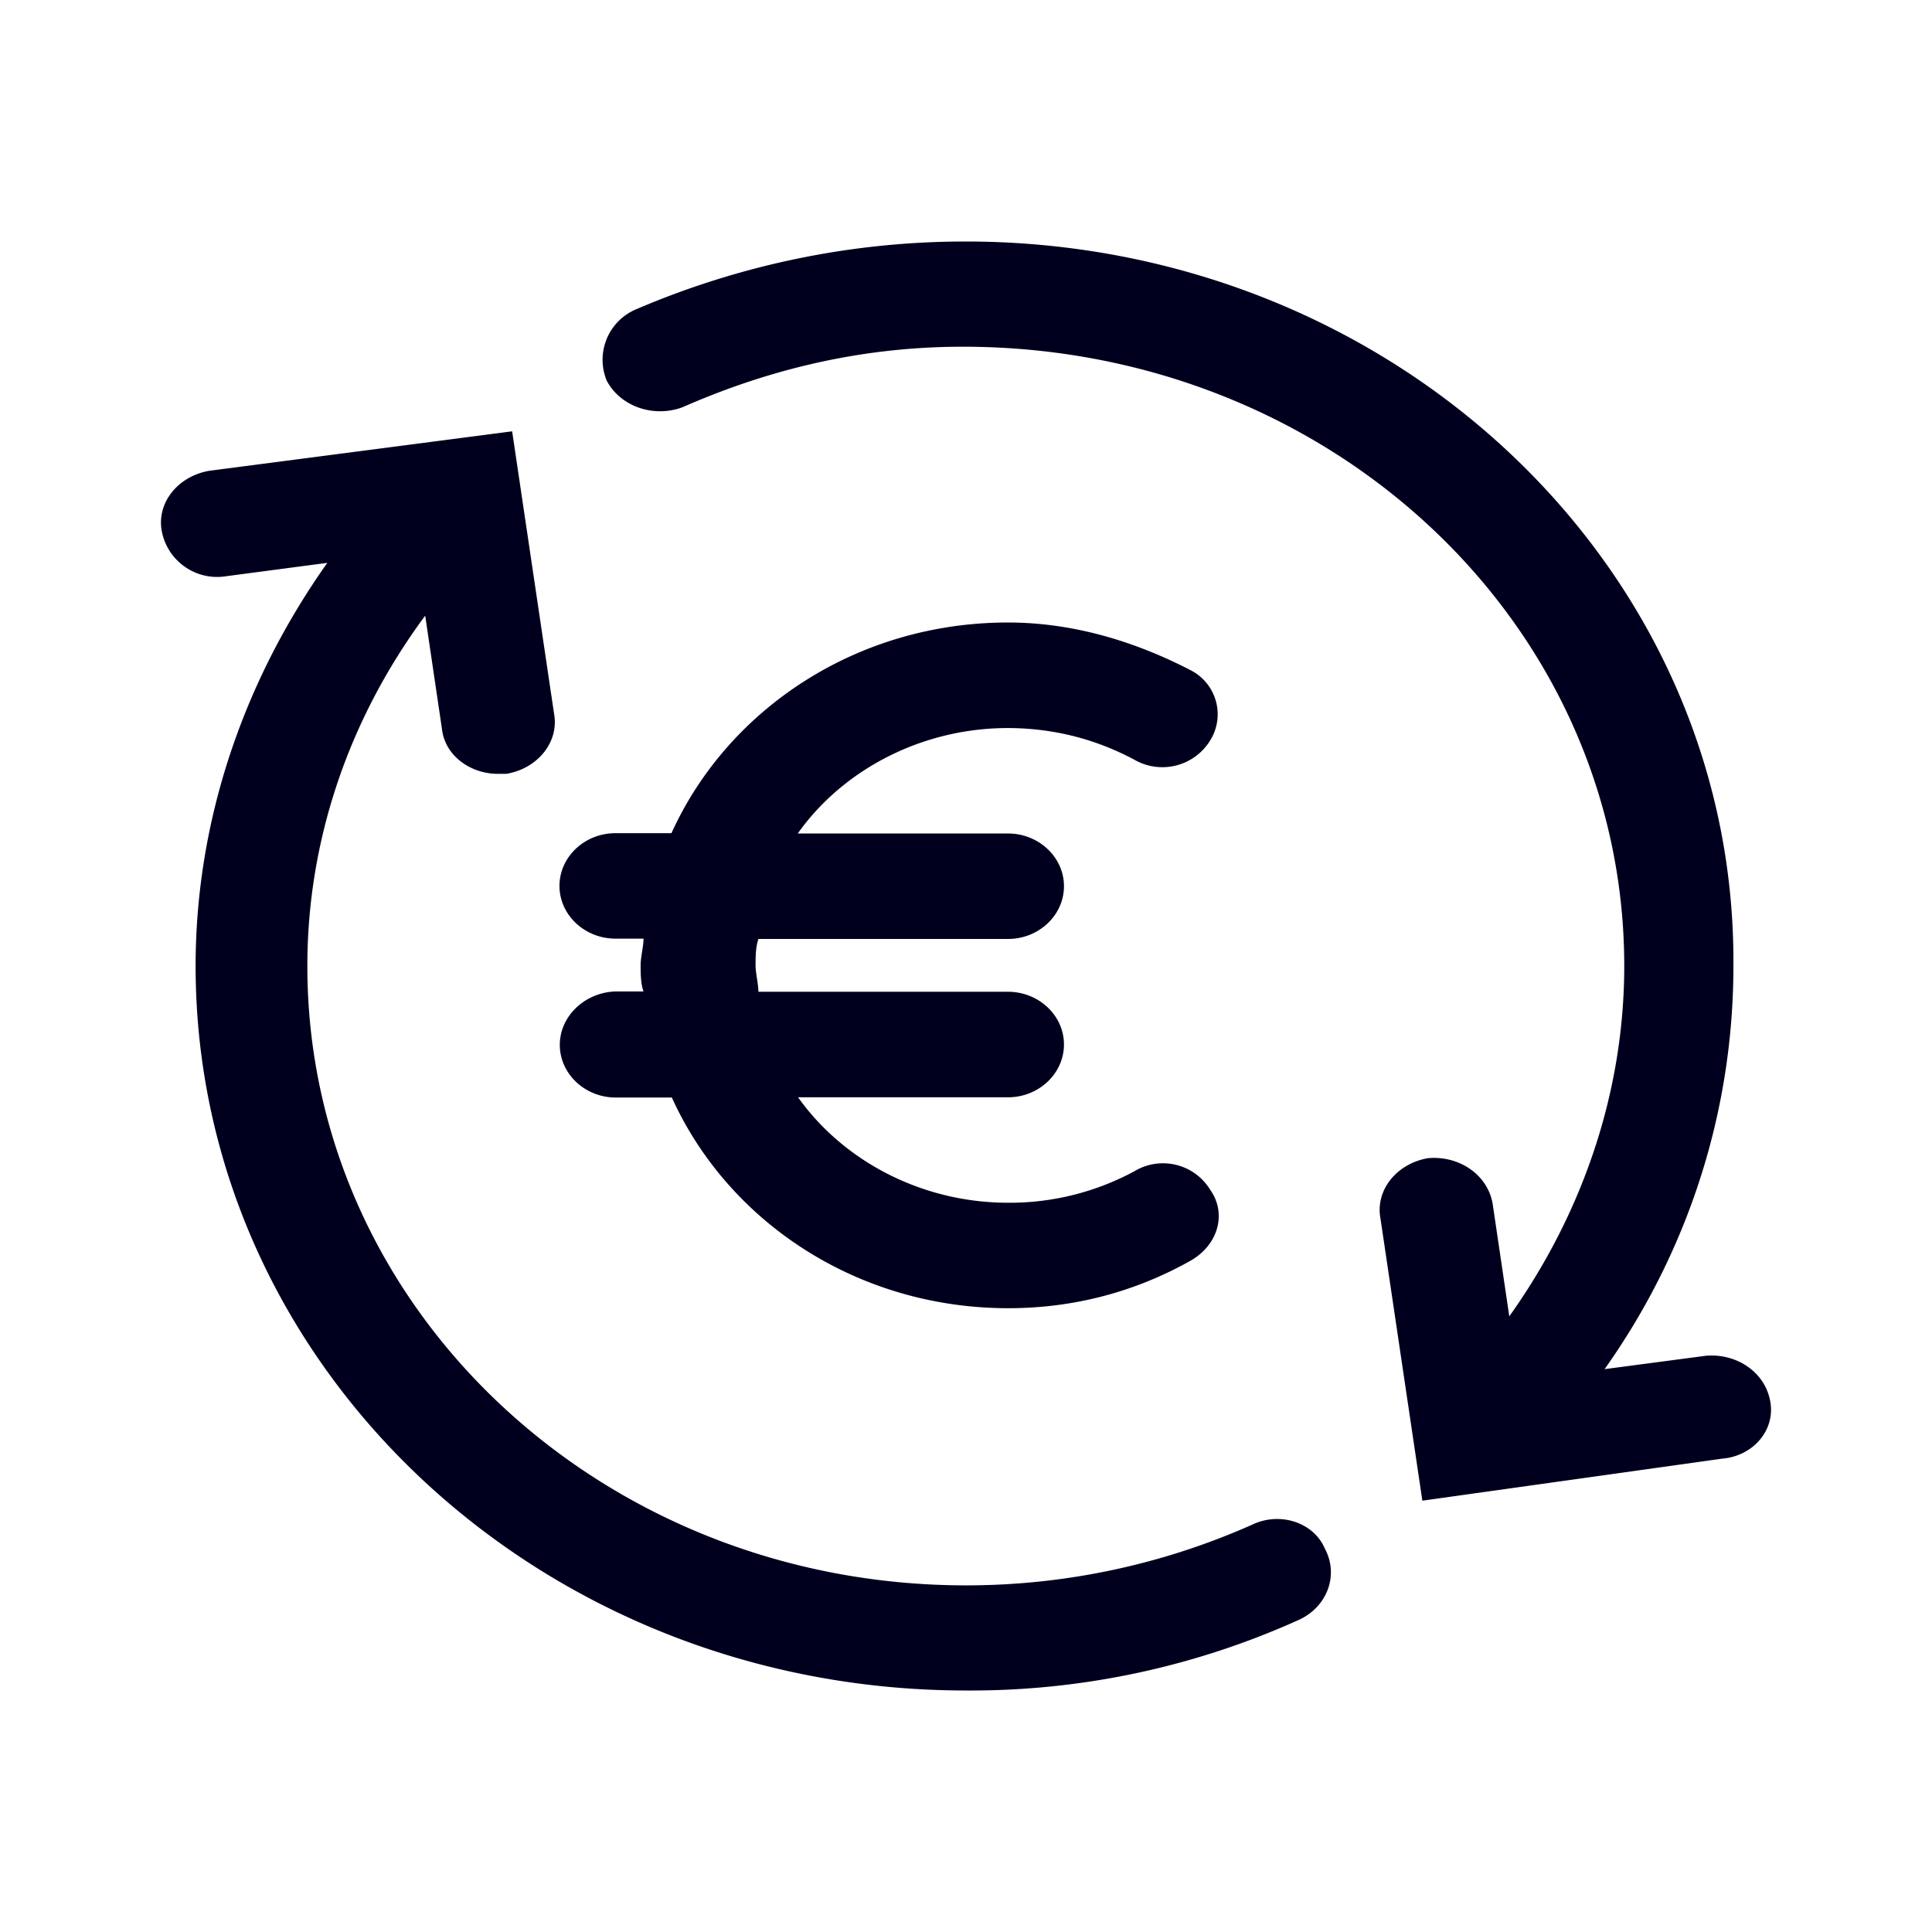<svg xmlns="http://www.w3.org/2000/svg" width="24" height="24" fill="none"><path fill="#00001E" d="M21.189 16.842c.38-.033.732.198.8.558.072.36-.208.688-.596.72l-3.724.522-.52-3.503c-.068-.36.208-.688.592-.752.38-.033.732.198.8.558l.208 1.407c.908-1.274 1.428-2.783 1.428-4.352 0-4.26-3.656-7.693-8.215-7.693-1.22 0-2.368.262-3.484.752-.348.13-.764 0-.94-.328a.68.68 0 0 1 .348-.882C9.174 3.295 10.566 3 11.993 3c5.292 0 9.576 4.025 9.54 9 0 1.8-.556 3.535-1.6 5.008zm-9.187 2.852a8.74 8.74 0 0 0 3.551-.753c.344-.166.764-.032.904.295.176.324.036.716-.312.882a9.9 9.9 0 0 1-4.143.882C6.71 21 2.43 16.975 2.43 12c0-1.8.592-3.535 1.636-5.008l-1.256.166a.7.7 0 0 1-.8-.558c-.068-.36.208-.688.592-.752l3.76-.49.52 3.503c.068.36-.208.688-.592.752h-.104c-.348 0-.66-.23-.696-.558l-.208-1.407C4.338 8.922 3.818 10.43 3.818 12c0 4.26 3.66 7.694 8.183 7.694"/><path fill="#00001E" d="M6.954 12.979c0 .36.312.655.696.655h.696c.696 1.537 2.296 2.617 4.18 2.617.8 0 1.567-.198 2.263-.59.348-.198.452-.59.244-.882a.687.687 0 0 0-.94-.23 3.26 3.26 0 0 1-1.568.392c-1.08 0-2.051-.522-2.611-1.31h2.608c.383 0 .695-.296.695-.656s-.312-.655-.696-.655h-3.1c0-.098-.035-.231-.035-.328 0-.101 0-.23.036-.328h3.1c.383 0 .695-.295.695-.655s-.312-.655-.696-.655H9.91c.556-.785 1.531-1.31 2.611-1.31q.835.002 1.568.392a.697.697 0 0 0 .94-.231.614.614 0 0 0-.244-.882c-.696-.36-1.464-.59-2.264-.59-1.88 0-3.483 1.08-4.18 2.617h-.695c-.384 0-.696.295-.696.655s.312.655.696.655h.348c0 .097-.036.23-.036.328 0 .101 0 .23.036.328h-.348c-.38.012-.692.307-.692.663"/></svg>